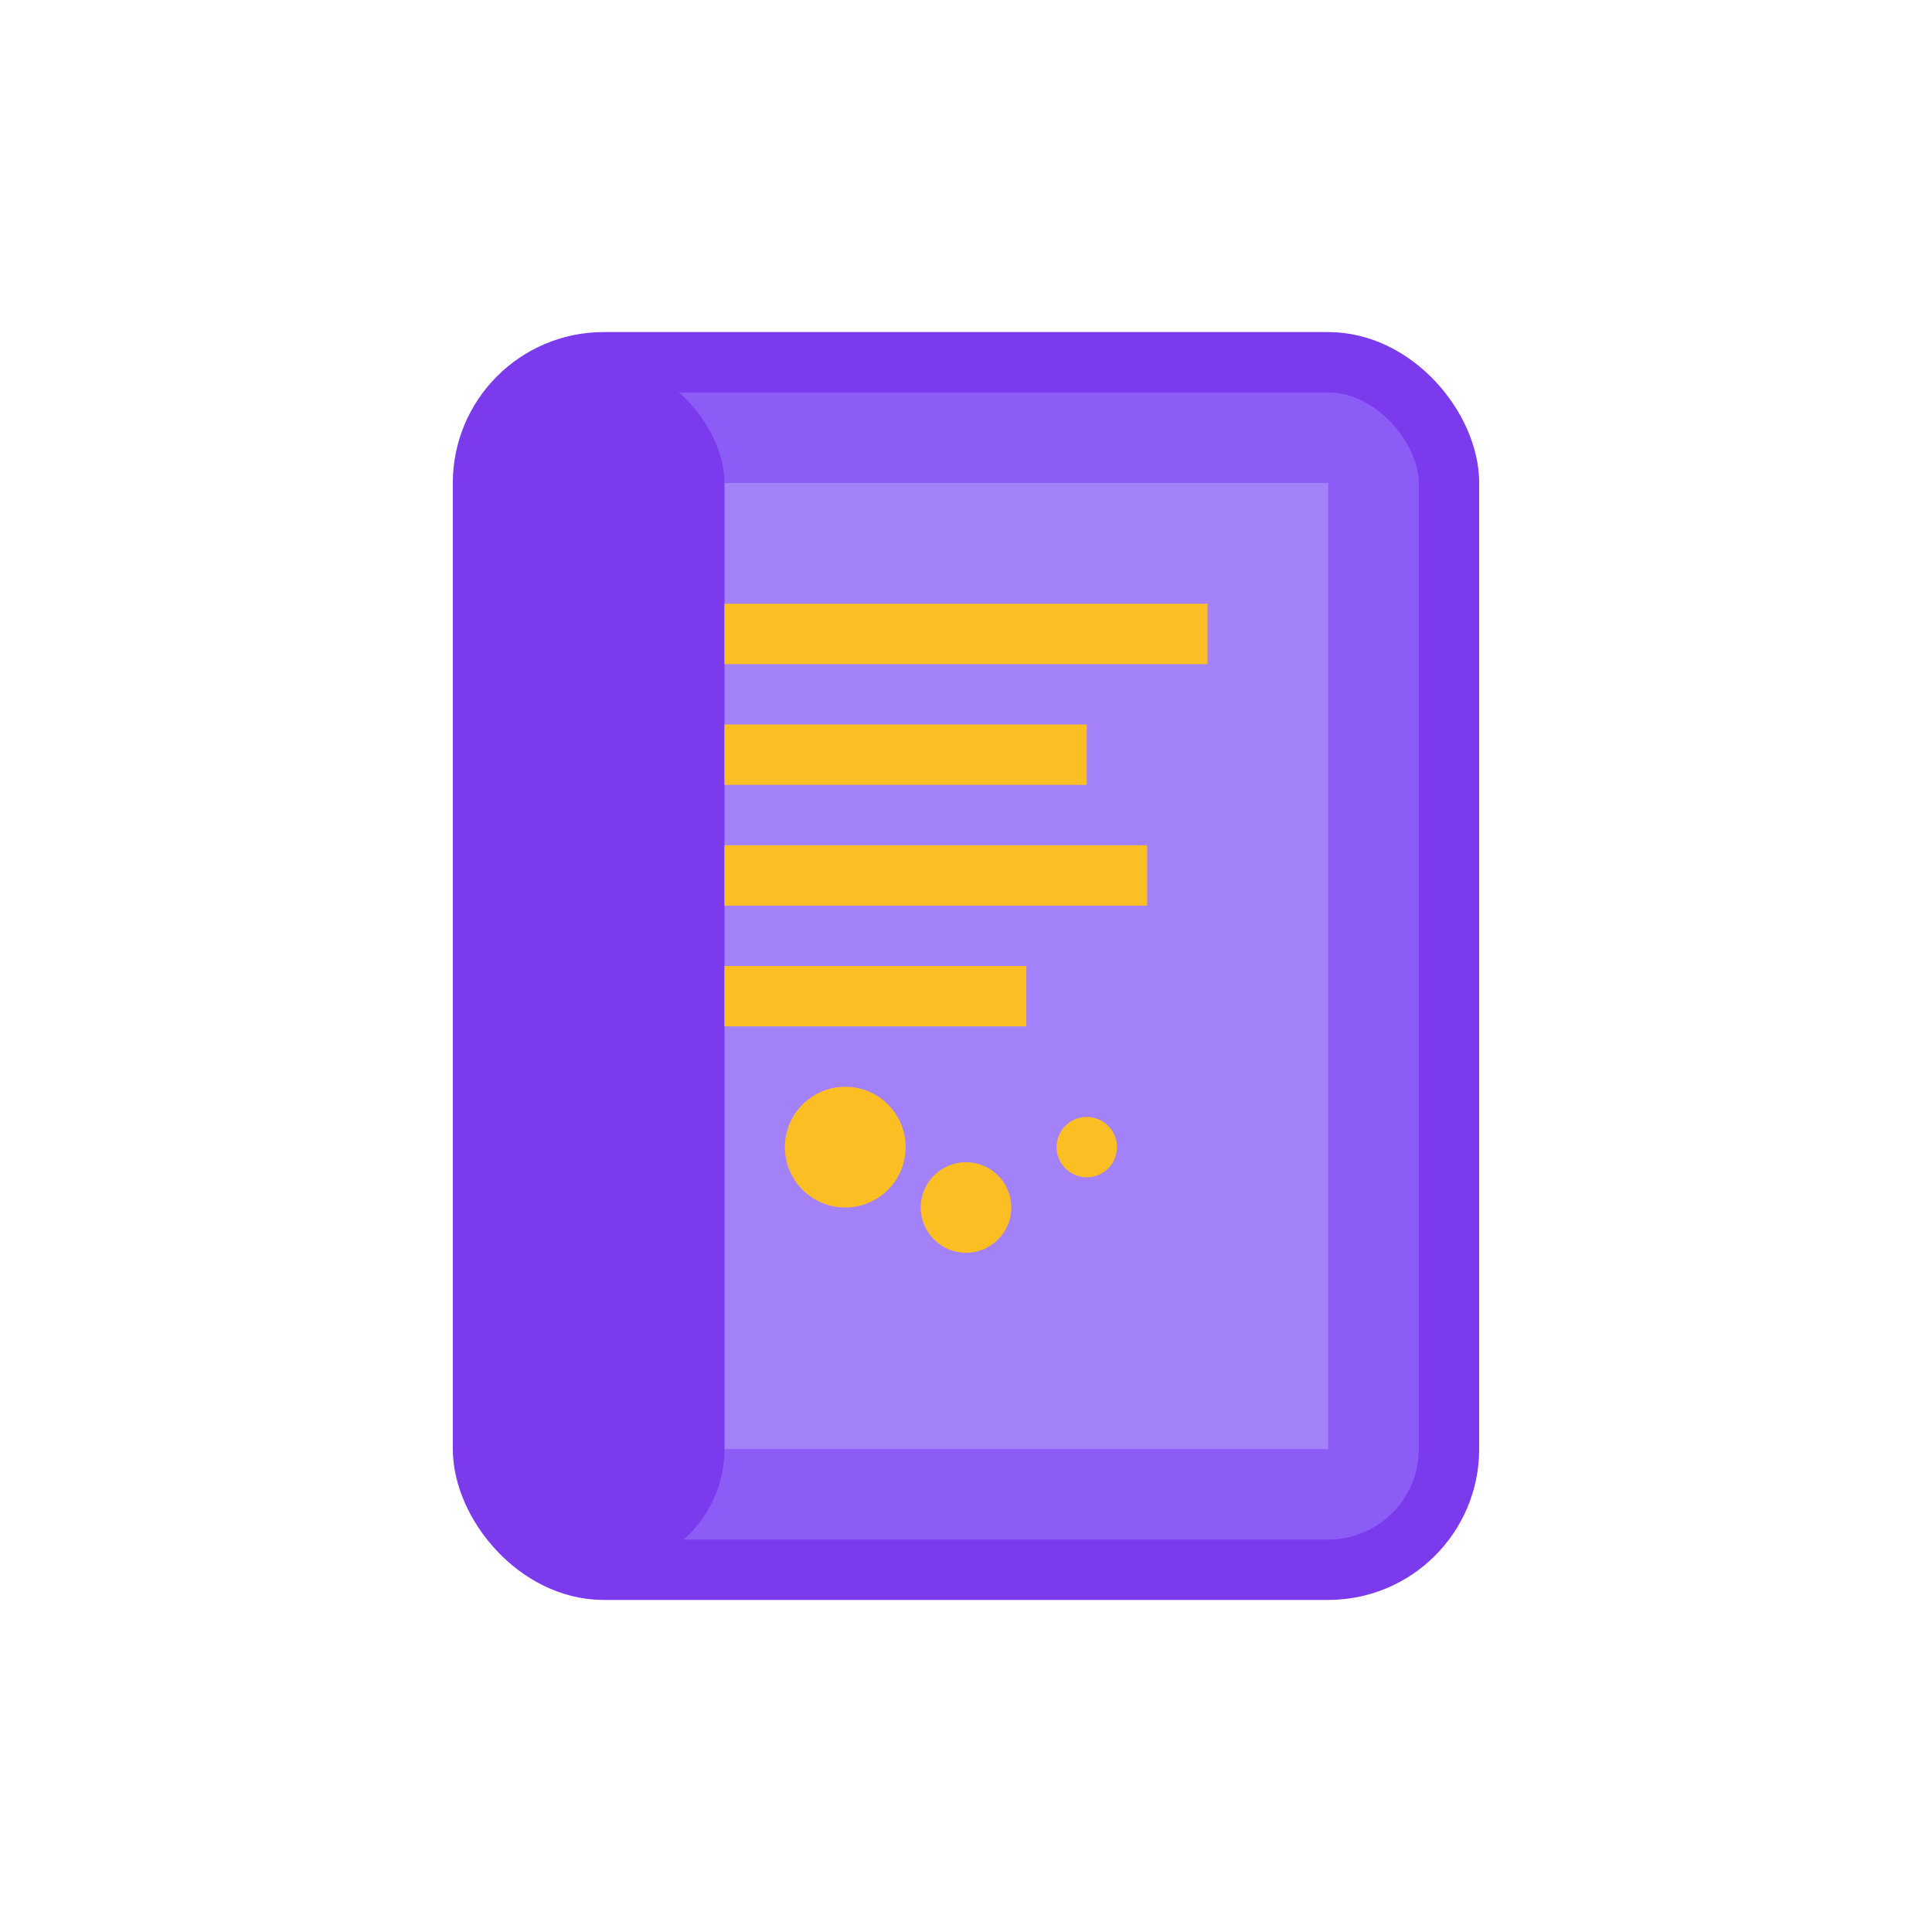 <svg width="64" height="64" viewBox="0 0 64 64" fill="none" xmlns="http://www.w3.org/2000/svg">
  <!-- 書本主體 -->
  <rect x="16" y="12" width="32" height="40" rx="4" fill="#8B5CF6" stroke="#7C3AED" stroke-width="2"/>
  
  <!-- 書頁 -->
  <rect x="20" y="16" width="24" height="32" fill="#A78BFA" opacity="0.8"/>
  
  <!-- 書脊 -->
  <rect x="16" y="12" width="8" height="40" rx="4" fill="#7C3AED"/>
  
  <!-- 文字線條 -->
  <rect x="24" y="20" width="16" height="2" fill="#FBBF24"/>
  <rect x="24" y="24" width="12" height="2" fill="#FBBF24"/>
  <rect x="24" y="28" width="14" height="2" fill="#FBBF24"/>
  <rect x="24" y="32" width="10" height="2" fill="#FBBF24"/>
  
  <!-- 裝飾圖案 -->
  <circle cx="28" cy="38" r="2" fill="#FBBF24"/>
  <circle cx="32" cy="40" r="1.5" fill="#FBBF24"/>
  <circle cx="36" cy="38" r="1" fill="#FBBF24"/>
</svg>

